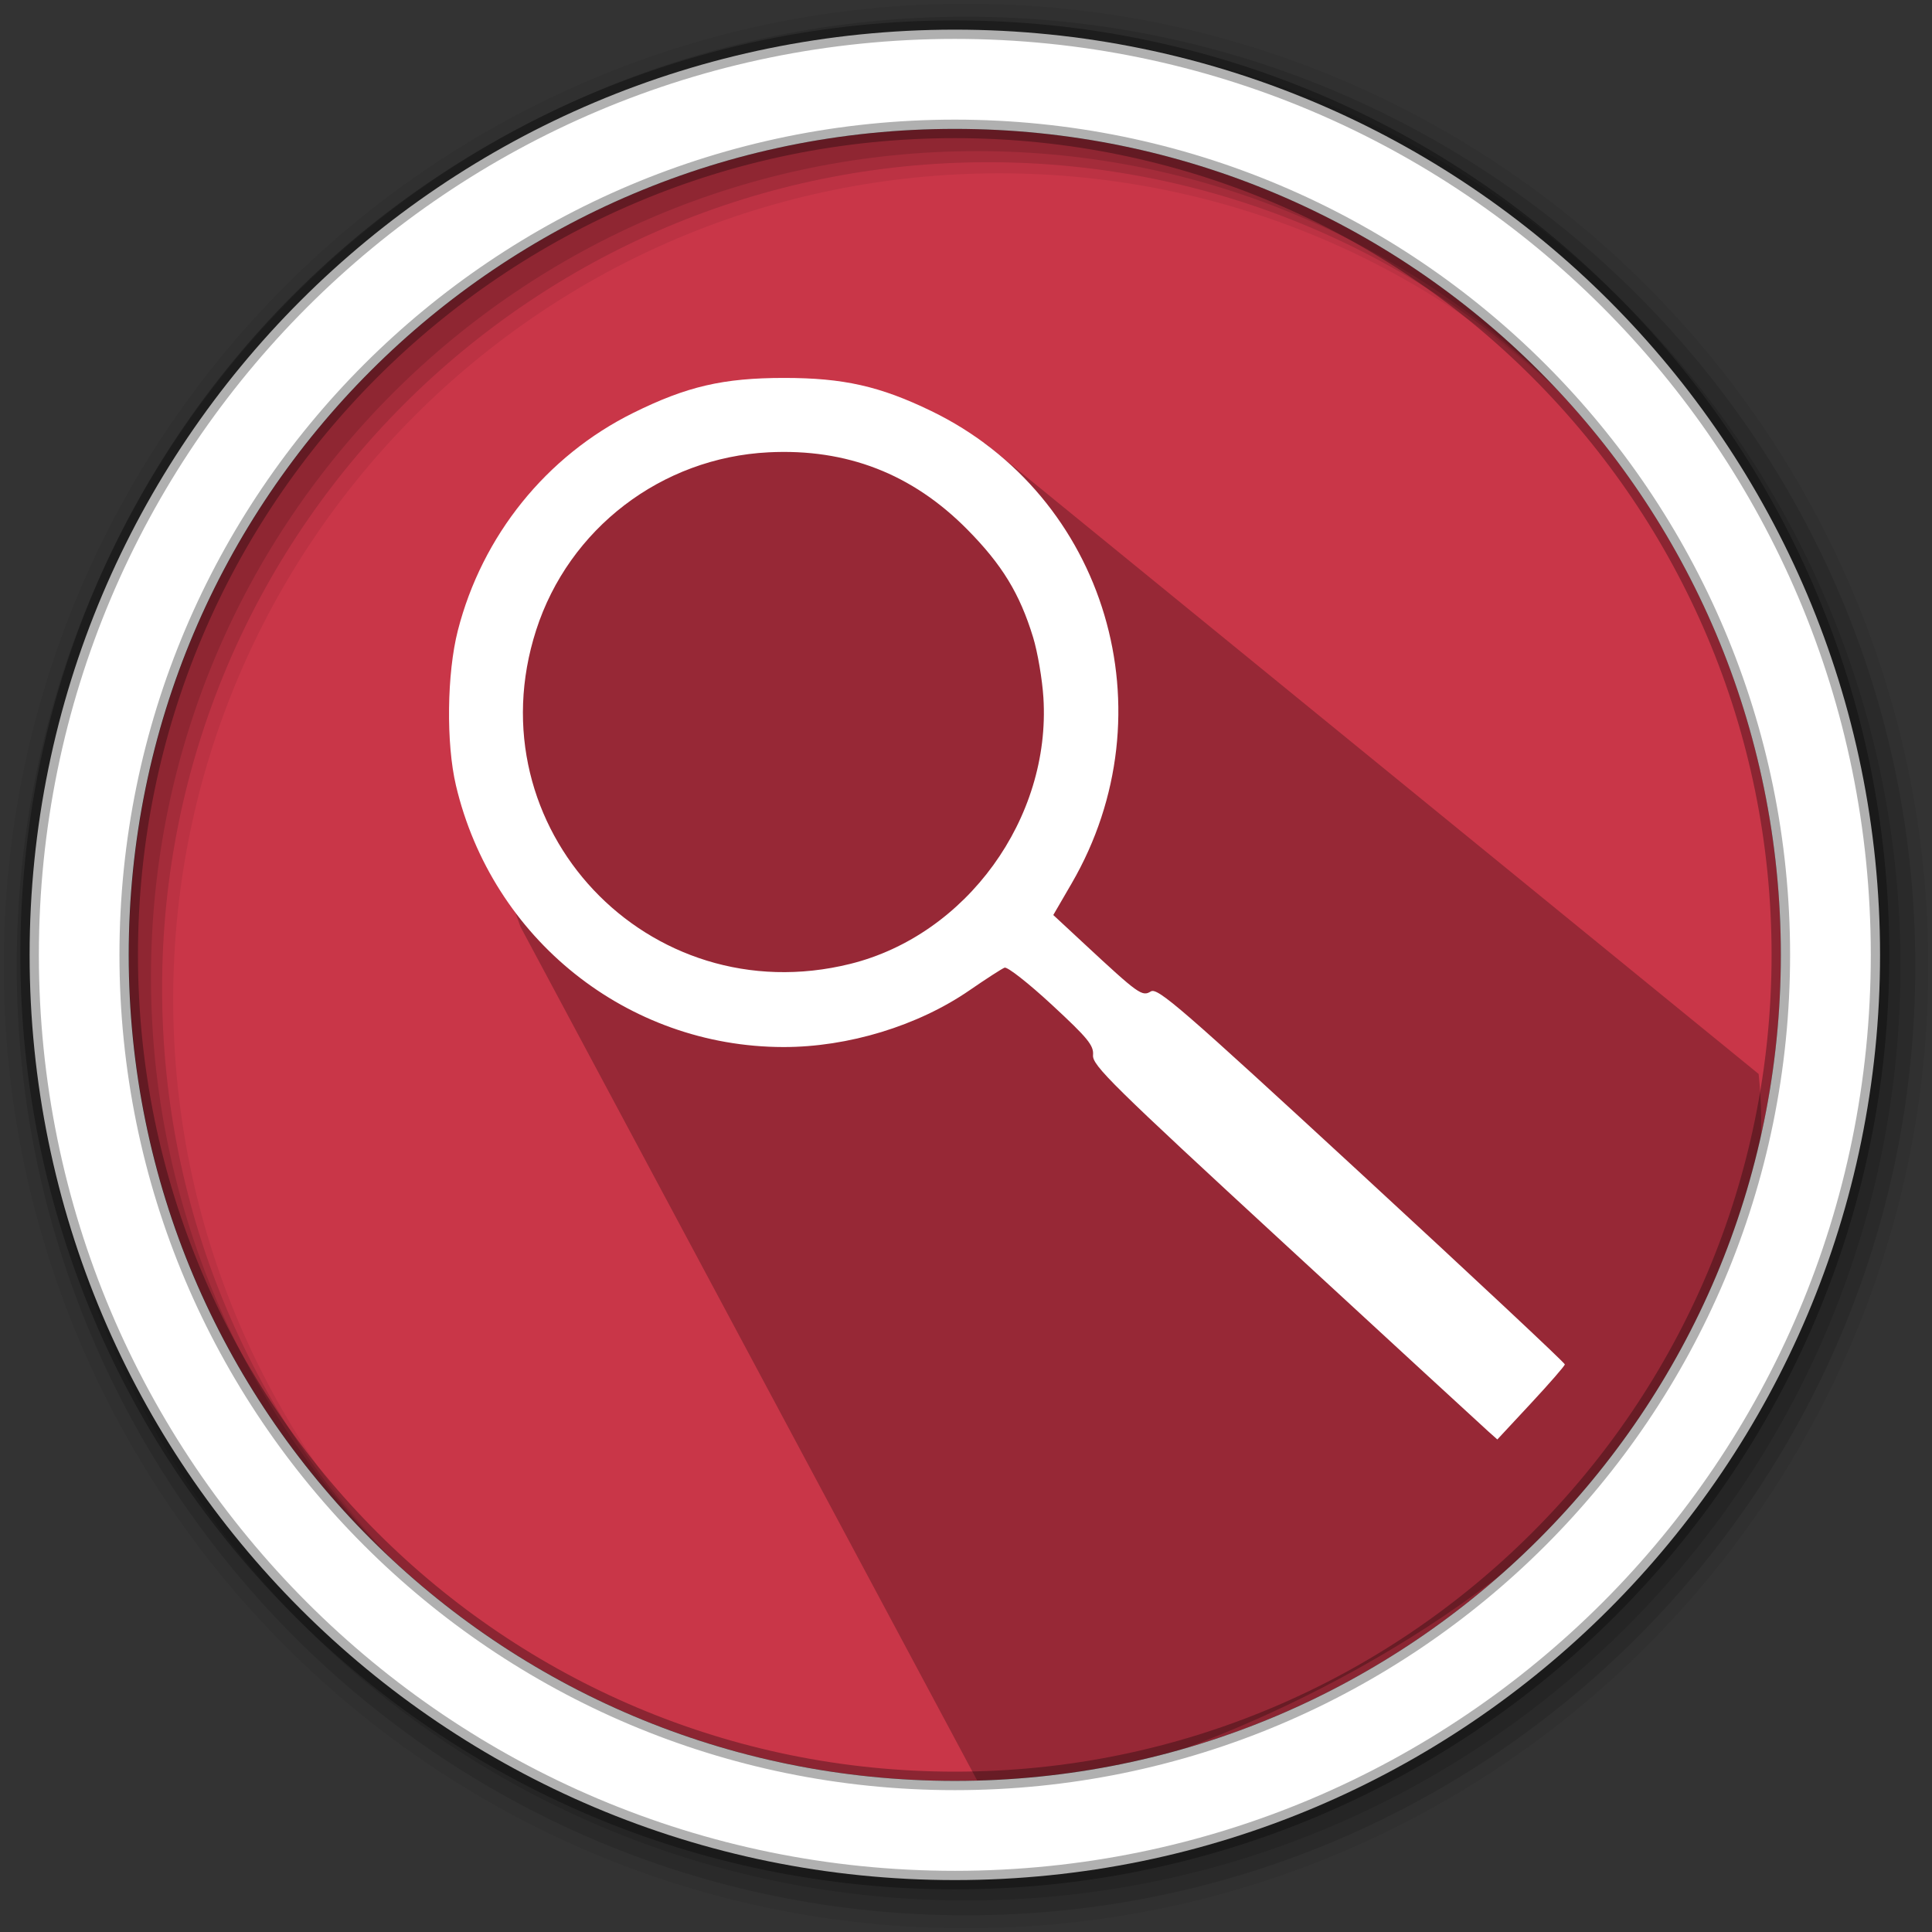<?xml version="1.0" encoding="UTF-8" standalone="no"?>
<svg
   xmlns:dc="http://purl.org/dc/elements/1.1/"
   xmlns:cc="http://creativecommons.org/ns#"
   xmlns:rdf="http://www.w3.org/1999/02/22-rdf-syntax-ns#"
   xmlns:svg="http://www.w3.org/2000/svg"
   xmlns="http://www.w3.org/2000/svg"
   xmlns:sodipodi="http://sodipodi.sourceforge.net/DTD/sodipodi-0.dtd"
   xmlns:inkscape="http://www.inkscape.org/namespaces/inkscape"
   height="512"
   viewBox="0 0 512 512"
   width="512"
   version="1.1"
   id="svg4500"
   sodipodi:docname="pkgbrowser.svg"
   inkscape:version="0.92.0 r">
  <rect x="0" y="0" width="512" height="512" fill="#333333" stroke="none"/>
  <defs
     id="defs4504" />
  <sodipodi:namedview
     pagecolor="#ffffff"
     bordercolor="#666666"
     borderopacity="1"
     objecttolerance="10"
     gridtolerance="10"
     guidetolerance="10"
     inkscape:pageopacity="0"
     inkscape:pageshadow="2"
     inkscape:window-width="1920"
     inkscape:window-height="1009"
     id="namedview4502"
     showgrid="false"
     inkscape:zoom="0.79313726"
     inkscape:cx="-101.29795"
     inkscape:cy="514.4159"
     inkscape:window-x="0"
     inkscape:window-y="43"
     inkscape:window-maximized="1"
     inkscape:current-layer="svg4500" />
  <path
     d="m471.95 253.05c0 120.9-98.01 218.9-218.9 218.9-120.9 0-218.9-98.01-218.9-218.9 0-120.9 98.01-218.9 218.9-218.9 120.9 0 218.9 98.01 218.9 218.9"
     fill="#C93648"
     fill-rule="evenodd"
     id="path4484" />
  <path
     d="m256 1c-140.83 0-255 114.17-255 255 0 140.83 114.17 255 255 255 140.83 0 255-114.17 255-255 0-140.83-114.17-255-255-255m8.827 44.931c120.9 0 218.9 98 218.9 218.9 0 120.9-98 218.9-218.9 218.9-120.9 0-218.93-98-218.93-218.9 0-120.9 98.03-218.9 218.93-218.9"
     fill-opacity=".067"
     fill-rule="evenodd"
     id="path4486" />
  <g
     fill-opacity=".129"
     fill-rule="evenodd"
     id="g4492">
    <path
       d="m256 4.433c-138.94 0-251.57 112.63-251.57 251.57 0 138.94 112.63 251.57 251.57 251.57 138.94 0 251.57-112.63 251.57-251.57 0-138.94-112.63-251.57-251.57-251.57m5.885 38.556c120.9 0 218.9 98 218.9 218.9 0 120.9-98 218.9-218.9 218.9-120.9 0-218.93-98-218.93-218.9 0-120.9 98.03-218.9 218.93-218.9"
       id="path4488" />
    <path
       d="m256 8.356c-136.77 0-247.64 110.87-247.64 247.64 0 136.77 110.87 247.64 247.64 247.64 136.77 0 247.64-110.87 247.64-247.64 0-136.77-110.87-247.64-247.64-247.64m2.942 31.691c120.9 0 218.9 98 218.9 218.9 0 120.9-98 218.9-218.9 218.9-120.9 0-218.93-98-218.93-218.9 0-120.9 98.03-218.9 218.93-218.9"
       id="path4490" />
  </g>
  <path
     d="m 260.921,117.349 c -10.699,-0.237 -16.253,-3.557 -26.917,-4.474 l -11.83,-0.327 -13.019,2.741 -39.137,0.622 -5.498,0.152 -30.664,25.364 -3.783,43.493 -2.267,32.132 10.125,28.549 122.563,229.112 c 38.249,4.68 218.653,-65.009 205.561,-190.105"
     id="path4494"
     inkscape:connector-curvature="0"
     style="opacity:0.25"
     sodipodi:nodetypes="cccccccccccc" />
  <path
     d="m253.04 7.859c-135.42 0-245.19 109.78-245.19 245.19 0 135.42 109.78 245.19 245.19 245.19 135.42 0 245.19-109.78 245.19-245.19 0-135.42-109.78-245.19-245.19-245.19zm0 26.297c120.9 0 218.9 98 218.9 218.9 0 120.9-98 218.9-218.9 218.9-120.9 0-218.93-98-218.93-218.9 0-120.9 98.03-218.9 218.93-218.9z"
     fill="#ffffff"
     fill-rule="evenodd"
     stroke="#000000"
     stroke-opacity=".31"
     stroke-width="4.904"
     id="path4498" />
  <path
     inkscape:connector-curvature="0"
     id="path2984"
     d="m 405.733,371.882 -8.923,9.59 -2.387,-2.123 c -1.313,-1.168 -25.478,-23.41 -53.701,-49.428 -46.14,-42.534 -51.289,-47.607 -51.057,-50.302 0.22,-2.567 -1.349,-4.486 -10.92,-13.348 -6.148,-5.693 -11.783,-10.116 -12.524,-9.829 -0.741,0.287 -4.906,2.976 -9.256,5.976 -13.696,9.446 -32.194,15.087 -49.379,15.06 -41.36,-0.066 -77.152,-28.665 -86.754,-69.319 -2.634,-11.151 -2.407,-29.716 0.501,-41.067 6.444,-25.151 23.458,-46.262 46.474,-57.665 14.188,-7.029 23.864,-9.272 40,-9.272 15.687,0 25.363,2.175 38.959,8.755 46.455,22.486 63.532,79.927 37.225,125.214 l -4.859,8.365 8.338,7.746 c 14.284,13.27 15.218,13.937 17.502,12.51 1.79,-1.118 7.91,4.186 55.89,48.435 29.634,27.33 53.86,50.01 53.837,50.401 -0.023,0.391 -4.058,5.026 -8.966,10.301 z M 273.774,168.867 c -3.536,-11.558 -8.22,-19.23 -17.428,-28.546 -14.574,-14.745 -31.953,-21.493 -52.669,-20.452 -28.392,1.427 -52.933,20.208 -61.597,47.14 -16.836,52.334 29.649,101.716 83.243,88.43 30.778,-7.63 53.216,-38.564 51.189,-70.572 -0.31,-4.891 -1.542,-12.091 -2.737,-16 z"
     style="fill:#ffffff;fill-opacity:1;stroke:none;stroke-width:1.067" />
</svg>
